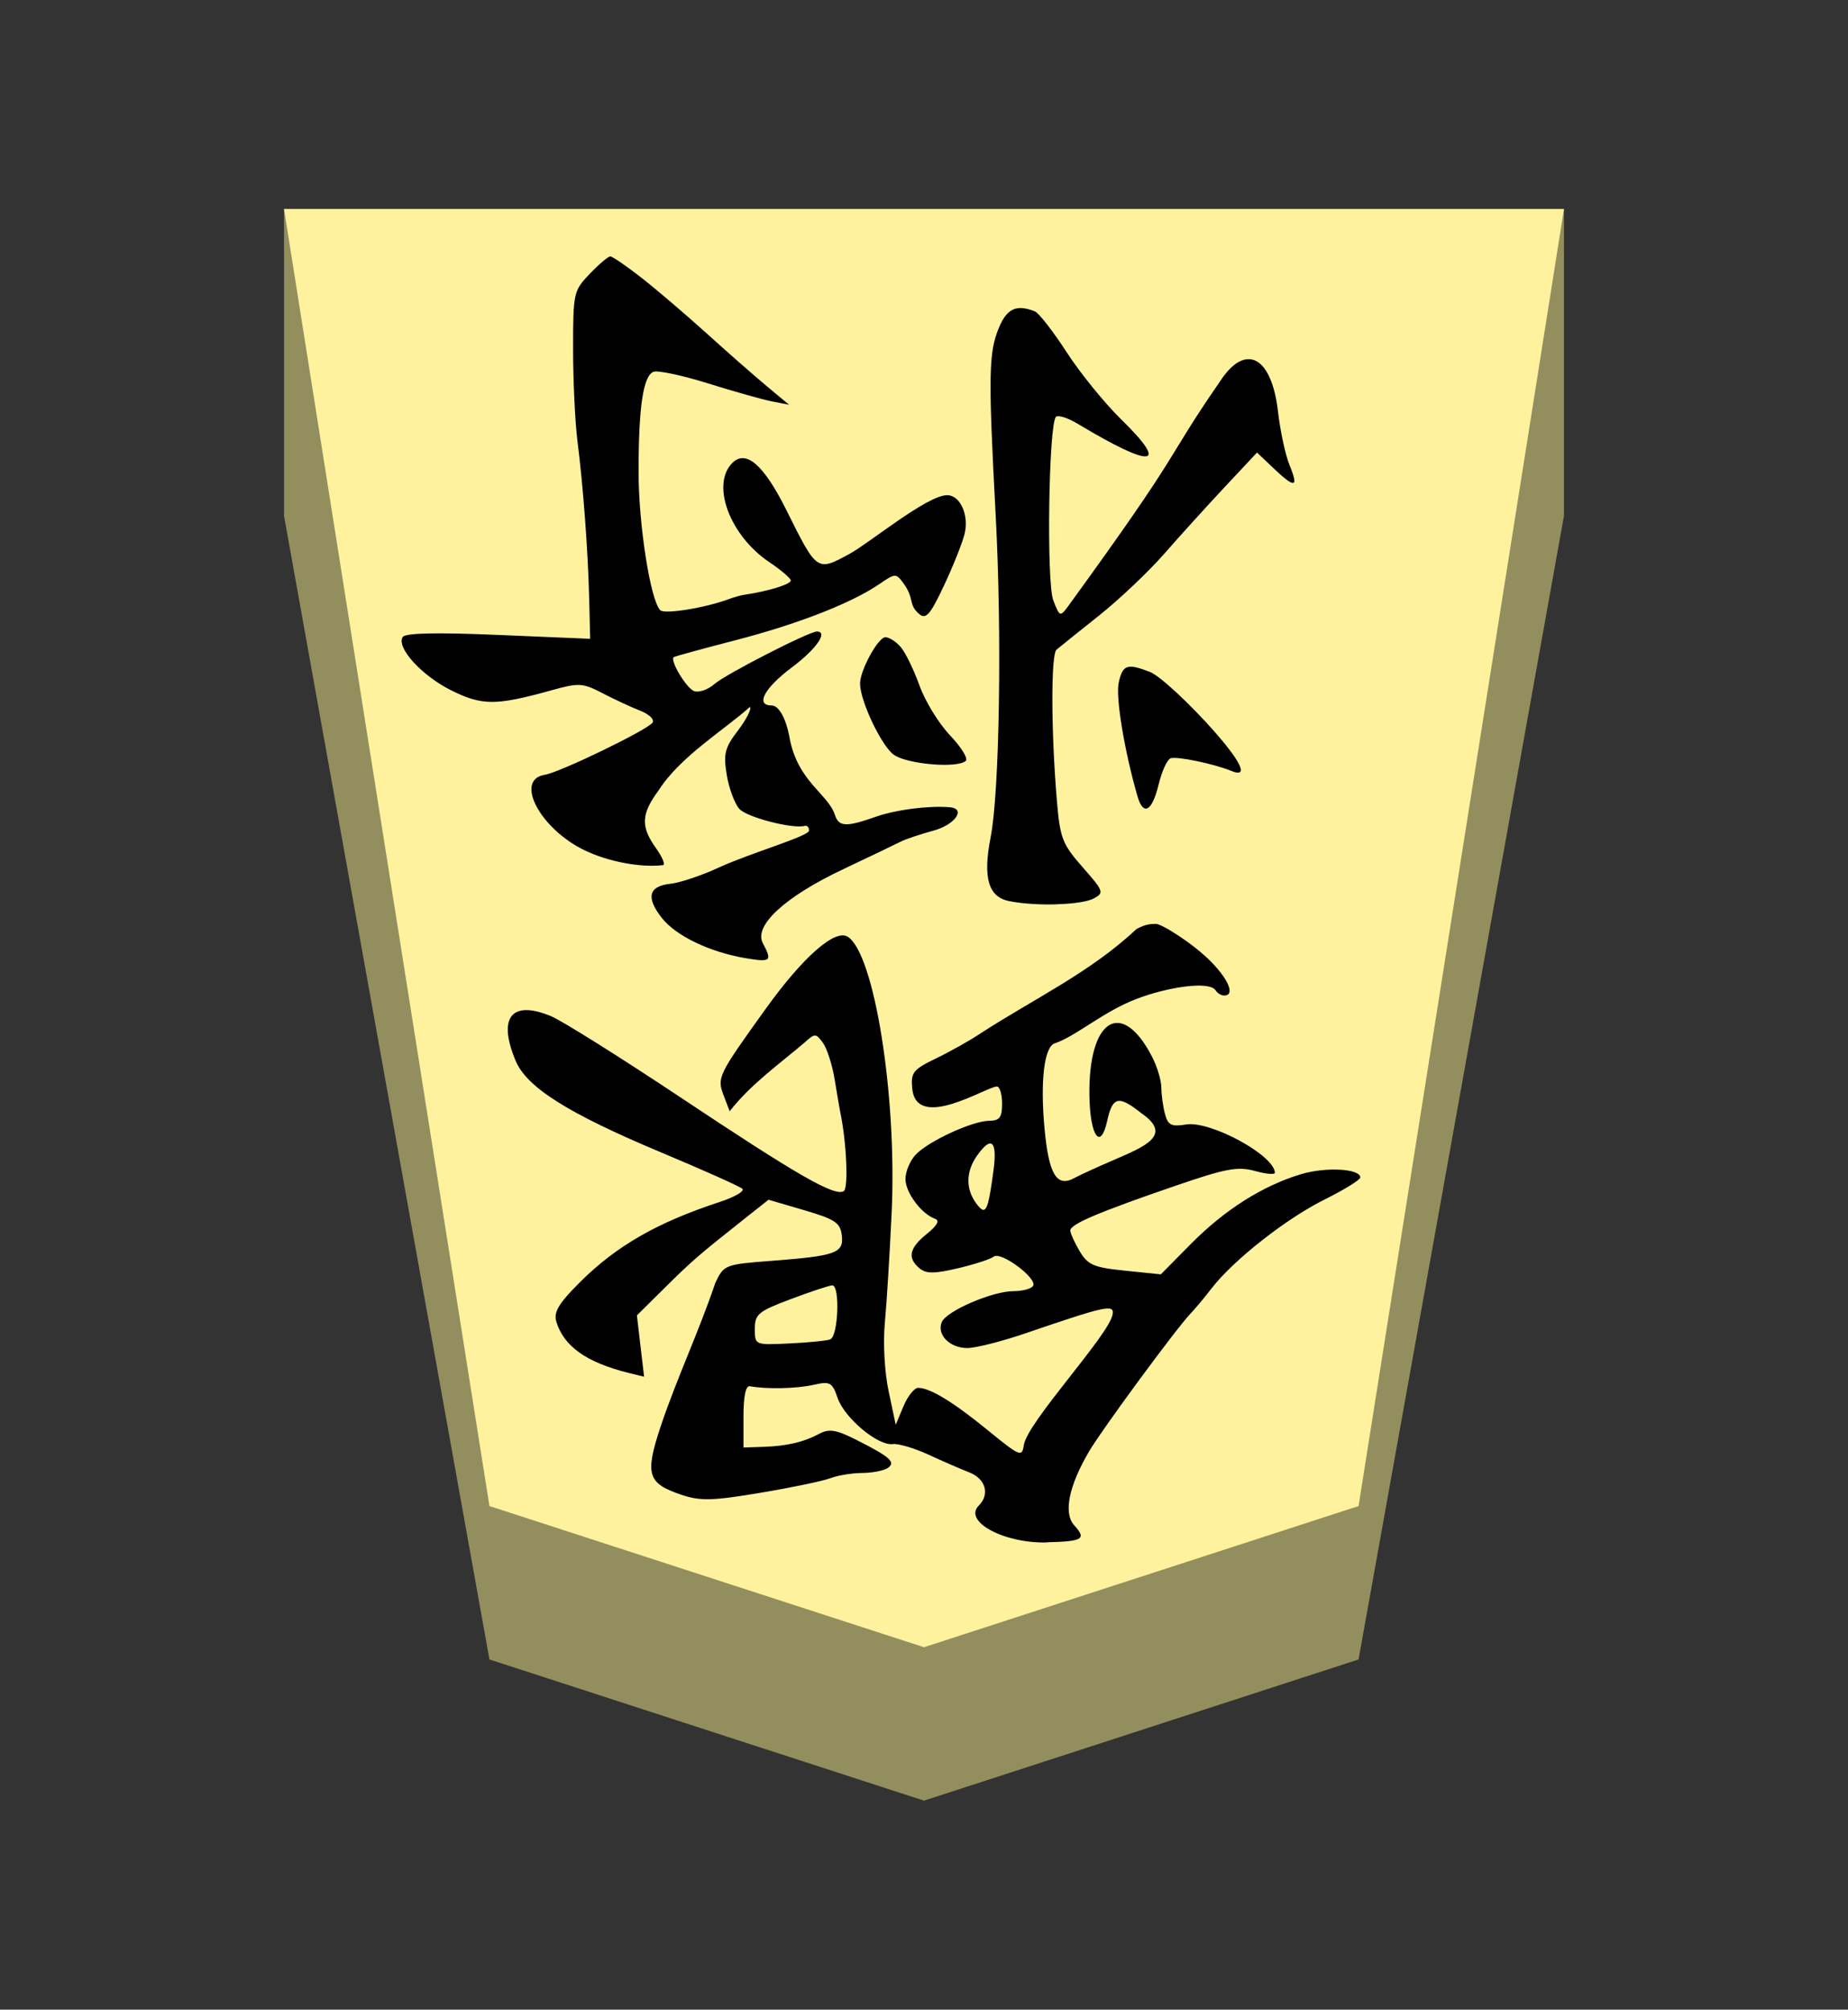<?xml version="1.0" encoding="UTF-8" standalone="no"?>
<!-- Created with Inkscape (http://www.inkscape.org/) -->

<svg
   viewBox="0 0 38.55 41.92"
   version="1.1"
   id="svg1"
   inkscape:version="1.3.2 (091e20e, 2023-11-25, custom)"
   sodipodi:docname="Gin.svg"
   xml:space="preserve"
   xmlns:inkscape="http://www.inkscape.org/namespaces/inkscape"
   xmlns:sodipodi="http://sodipodi.sourceforge.net/DTD/sodipodi-0.dtd"
   xmlns="http://www.w3.org/2000/svg"
   xmlns:svg="http://www.w3.org/2000/svg"><rect x="0" y="0" width="38.55" height="41.92" fill="#333333" stroke="none"/><sodipodi:namedview
     id="namedview1"
     pagecolor="#ffffff"
     bordercolor="#111111"
     borderopacity="1"
     inkscape:showpageshadow="0"
     inkscape:pageopacity="0"
     inkscape:pagecheckerboard="1"
     inkscape:deskcolor="#d1d1d1"
     inkscape:document-units="mm"
     showguides="true"
     inkscape:zoom="13.096375"
     inkscape:cx="19.280145"
     inkscape:cy="20.959999"
     inkscape:window-width="1292"
     inkscape:window-height="745"
     inkscape:window-x="-8"
     inkscape:window-y="-8"
     inkscape:window-maximized="1"
     inkscape:current-layer="layer1"><inkscape:page
       x="0"
       y="0"
       width="38.55"
       height="41.92"
       id="page42"
       margin="0"
       bleed="0" /></sodipodi:namedview><defs
     id="defs1"><inkscape:path-effect
       effect="powerstroke"
       id="path-effect13"
       is_visible="true"
       lpeversion="1.3"
       scale_width="1"
       interpolator_type="CubicBezierJohan"
       interpolator_beta="0.2"
       start_linecap_type="zerowidth"
       end_linecap_type="zerowidth"
       offset_points="5,4.992"
       linejoin_type="extrp_arc"
       miter_limit="4"
       not_jump="false"
       sort_points="true"
       message="&lt;b&gt;Ctrl + click&lt;/b&gt; on existing node and move it" /><inkscape:path-effect
       effect="powerstroke"
       id="path-effect12"
       is_visible="true"
       lpeversion="1.3"
       scale_width="1"
       interpolator_type="CubicBezierJohan"
       interpolator_beta="0.2"
       start_linecap_type="zerowidth"
       end_linecap_type="zerowidth"
       offset_points="7,4.992"
       linejoin_type="extrp_arc"
       miter_limit="4"
       not_jump="false"
       sort_points="true"
       message="&lt;b&gt;Ctrl + click&lt;/b&gt; on existing node and move it" /><inkscape:path-effect
       effect="powerstroke"
       id="path-effect13-0"
       is_visible="true"
       lpeversion="1.3"
       scale_width="1"
       interpolator_type="CubicBezierJohan"
       interpolator_beta="0.2"
       start_linecap_type="zerowidth"
       end_linecap_type="zerowidth"
       offset_points="5,4.992"
       linejoin_type="extrp_arc"
       miter_limit="4"
       not_jump="false"
       sort_points="true"
       message="&lt;b&gt;Ctrl + click&lt;/b&gt; on existing node and move it" /><inkscape:path-effect
       effect="powerstroke"
       id="path-effect13-9"
       is_visible="true"
       lpeversion="1.3"
       scale_width="1"
       interpolator_type="CubicBezierJohan"
       interpolator_beta="0.2"
       start_linecap_type="zerowidth"
       end_linecap_type="zerowidth"
       offset_points="5,4.992"
       linejoin_type="extrp_arc"
       miter_limit="4"
       not_jump="false"
       sort_points="true"
       message="&lt;b&gt;Ctrl + click&lt;/b&gt; on existing node and move it" /><inkscape:path-effect
       effect="powerstroke"
       id="path-effect13-6"
       is_visible="true"
       lpeversion="1.3"
       scale_width="1"
       interpolator_type="CubicBezierJohan"
       interpolator_beta="0.2"
       start_linecap_type="zerowidth"
       end_linecap_type="zerowidth"
       offset_points="5,4.992"
       linejoin_type="extrp_arc"
       miter_limit="4"
       not_jump="false"
       sort_points="true"
       message="&lt;b&gt;Ctrl + click&lt;/b&gt; on existing node and move it" /></defs><g
     inkscape:label="Layer 1"
     inkscape:groupmode="layer"
     id="layer1"
     transform="translate(-84.725,-164.64)"><path
       style="fill:#938e5e;fill-opacity:1;fill-rule:evenodd;stroke:none;stroke-width:0.965;stroke-linecap:round;stroke-linejoin:round;stroke-dasharray:none;stroke-opacity:1;paint-order:stroke fill markers"
       d="m 90.65,169 v 6.4 l 4.285,23.855 9.065,2.945 9.065,-2.945 L 117.35,175.4 V 169 Z"
       id="path12"
       sodipodi:nodetypes="cccccccc" /><path
       style="display:inline;fill:#fff29e;fill-opacity:1;fill-rule:evenodd;stroke:none;stroke-width:0.36;stroke-linecap:round;stroke-linejoin:round;paint-order:stroke fill markers"
       d="M 104,199 94.935,196.055 90.65,169 h 26.7 l -4.285,27.055 z"
       id="path13-6"
       sodipodi:nodetypes="cccccc" /><path
       id="path1"
       style="fill:#000000;stroke-width:0.448"
       d="m 101.435,172.189 c -0.751,0.019 -0.829,0.067 -0.569,0.354 0.229,0.253 0.116,0.816 -0.309,1.541 -0.268,0.457 -1.829,2.578 -2.118,2.877 -0.091,0.094 -0.289,0.331 -0.44,0.527 -0.455,0.589 -1.552,1.451 -2.349,1.848 -0.413,0.205 -0.751,0.414 -0.751,0.463 0,0.185 0.719,0.224 1.238,0.068 0.799,-0.241 1.59,-0.741 2.295,-1.454 l 0.628,-0.635 0.749,0.077 c 0.654,0.067 0.773,0.119 0.944,0.406 0.107,0.181 0.195,0.376 0.195,0.432 0,0.131 -0.575,0.376 -2.159,0.921 -1.083,0.373 -1.331,0.42 -1.69,0.321 -0.231,-0.064 -0.419,-0.081 -0.418,-0.037 0.008,0.362 1.341,1.087 1.849,1.006 0.311,-0.05 0.38,-0.015 0.443,0.219 0.041,0.153 0.075,0.401 0.076,0.551 9e-4,0.15 0.088,0.441 0.195,0.646 0.637,1.231 1.339,0.779 1.305,-0.841 -0.017,-0.826 -0.234,-1.12 -0.37,-0.501 -0.112,0.511 -0.238,0.54 -0.712,0.162 -0.678,-0.464 -0.048,-0.703 0.562,-0.971 0.342,-0.146 0.72,-0.319 0.839,-0.384 0.363,-0.197 0.529,0.079 0.617,1.026 0.097,1.036 -8e-4,1.716 -0.21,1.785 -0.447,0.148 -1.009,0.663 -1.719,0.932 -0.64,0.243 -1.513,0.378 -1.64,0.173 -0.037,-0.059 -0.117,-0.107 -0.178,-0.107 -0.225,0 -0.102,0.32 0.267,0.698 0.385,0.394 1.045,0.802 1.161,0.797 0.116,-0.004 0.216,-0.006 0.403,-0.109 0.965,-0.908 2.152,-1.461 3.249,-2.174 0.214,-0.144 0.63,-0.378 0.926,-0.521 0.486,-0.235 0.533,-0.295 0.501,-0.632 -0.088,-0.902 -1.553,0.043 -1.765,0.043 -0.06,0 -0.109,-0.16 -0.109,-0.356 0,-0.289 0.05,-0.356 0.267,-0.358 0.356,-0.004 1.275,-0.428 1.538,-0.71 0.116,-0.124 0.211,-0.352 0.211,-0.505 0,-0.282 -0.331,-0.727 -0.616,-0.829 -0.104,-0.037 -0.049,-0.14 0.171,-0.317 0.366,-0.294 0.41,-0.502 0.151,-0.717 -0.139,-0.115 -0.306,-0.115 -0.8,7.9e-4 -0.344,0.081 -0.68,0.19 -0.748,0.243 -0.149,0.117 -0.917,-0.455 -0.82,-0.611 0.037,-0.06 0.22,-0.109 0.406,-0.109 0.446,0 1.412,-0.419 1.501,-0.651 0.101,-0.262 -0.171,-0.535 -0.534,-0.536 -0.171,-2.6e-4 -0.712,0.136 -1.201,0.303 -1.658,0.565 -1.877,0.628 -1.831,0.396 0.087,-0.447 1.781,-2.243 1.852,-2.726 0.037,-0.252 0.081,-0.234 0.74,0.304 0.734,0.599 1.214,0.892 1.463,0.893 0.081,2.6e-4 0.22,-0.173 0.308,-0.385 l 0.161,-0.385 0.148,0.699 c 0.085,0.4 0.118,1.009 0.079,1.423 -0.038,0.398 -0.102,1.444 -0.143,2.325 -0.111,2.427 0.364,5.392 0.919,5.734 0.265,0.164 0.933,-0.425 1.71,-1.506 0.996,-1.387 1.018,-1.432 0.877,-1.804 l -0.126,-0.331 c -0.444,0.566 -1.027,0.977 -1.563,1.433 -0.216,0.196 -0.235,0.195 -0.382,-0.005 -0.085,-0.116 -0.196,-0.462 -0.246,-0.769 -0.05,-0.307 -0.103,-0.611 -0.116,-0.677 -0.131,-0.622 -0.174,-1.587 -0.073,-1.649 0.188,-0.116 0.959,0.326 3.415,1.962 1.249,0.831 2.459,1.591 2.69,1.687 0.825,0.345 1.119,-0.023 0.74,-0.929 -0.232,-0.555 -1.095,-1.099 -3.033,-1.911 -0.88,-0.369 -1.644,-0.71 -1.697,-0.759 -0.053,-0.049 0.16,-0.173 0.474,-0.276 1.306,-0.428 2.159,-0.919 2.92,-1.679 0.44,-0.44 0.547,-0.62 0.487,-0.818 -0.157,-0.515 -0.628,-0.849 -1.503,-1.067 l -0.328,-0.081 0.075,0.64 0.075,0.64 -0.584,0.578 c -0.57,0.564 -0.693,0.671 -1.683,1.455 l -0.479,0.379 -0.746,-0.219 c -0.644,-0.189 -0.751,-0.261 -0.782,-0.524 -0.044,-0.371 0.118,-0.429 1.483,-0.533 0.954,-0.073 0.977,-0.082 1.156,-0.46 0.342,-1.015 0.798,-1.977 1.139,-2.991 0.333,-1.005 0.277,-1.189 -0.434,-1.428 -0.393,-0.132 -0.641,-0.126 -1.64,0.041 -0.647,0.108 -1.305,0.245 -1.461,0.304 -0.156,0.059 -0.454,0.109 -0.661,0.11 -0.208,8e-4 -0.447,0.046 -0.532,0.099 -0.191,0.121 -0.068,0.233 0.66,0.599 0.401,0.202 0.556,0.228 0.749,0.125 0.334,-0.179 0.686,-0.262 1.177,-0.278 l 0.415,-0.014 v 0.652 c 0,0.421 -0.048,0.643 -0.134,0.627 -0.347,-0.065 -0.969,-0.051 -1.319,0.027 -0.356,0.08 -0.396,0.059 -0.513,-0.277 -0.145,-0.417 -0.843,-0.999 -1.148,-0.957 -0.113,0.015 -0.446,-0.083 -0.74,-0.218 -0.293,-0.135 -0.68,-0.304 -0.86,-0.374 -0.339,-0.133 -0.43,-0.456 -0.194,-0.692 0.329,-0.329 -0.527,-0.791 -1.423,-0.768 z m 5.382,4.147 c 0.711,-0.033 0.712,-0.033 0.712,0.305 0,0.307 -0.07,0.365 -0.756,0.623 -0.416,0.156 -0.802,0.284 -0.86,0.284 -0.166,0 -0.124,-1.068 0.044,-1.127 0.082,-0.029 0.468,-0.067 0.86,-0.085 z m -4.03,2.794 c 0.034,0.017 0.074,0.062 0.125,0.13 0.22,0.3 0.215,0.66 -0.015,0.989 -0.301,0.43 -0.43,0.319 -0.347,-0.3 0.088,-0.656 0.135,-0.869 0.238,-0.819 z m 4.483,5.223 c -0.05,0.043 -0.009,0.144 0.091,0.331 0.196,0.366 -0.456,0.968 -1.671,1.543 -0.554,0.262 -1.094,0.521 -1.2,0.575 -0.105,0.054 -0.412,0.157 -0.682,0.23 -0.458,0.123 -0.694,0.463 -0.342,0.49 0.451,0.035 1.122,-0.052 1.54,-0.199 0.62,-0.219 0.771,-0.212 0.853,0.04 0.14,0.435 0.78,0.694 0.947,1.615 0.072,0.398 0.223,0.667 0.373,0.667 0.346,0 0.152,0.364 -0.423,0.794 -0.508,0.38 -0.765,0.748 -0.521,0.748 0.164,0 1.903,-0.891 2.133,-1.093 0.137,-0.12 0.33,-0.187 0.429,-0.149 0.162,0.062 0.508,0.639 0.424,0.708 -0.019,0.015 -0.594,0.173 -1.279,0.35 -1.304,0.337 -2.432,0.777 -3.011,1.174 -0.333,0.228 -0.347,0.229 -0.504,0.014 -0.236,-0.323 -0.093,-0.445 -0.33,-0.642 -0.139,-0.115 -0.23,-0.008 -0.519,0.608 -0.193,0.411 -0.385,0.896 -0.427,1.076 -0.091,0.389 0.097,0.798 0.365,0.798 0.42,0 1.626,-1.001 2.037,-1.224 0.682,-0.371 0.677,-0.375 1.316,0.909 0.47,0.946 0.844,1.273 1.129,0.988 0.451,-0.451 0.054,-1.516 -0.771,-2.07 -0.227,-0.152 -0.428,-0.321 -0.447,-0.374 -0.029,-0.08 0.451,-0.231 0.984,-0.309 0.065,-0.01 0.199,-0.048 0.296,-0.084 0.496,-0.186 1.351,-0.326 1.442,-0.235 0.204,0.204 0.451,1.773 0.452,2.874 8e-4,1.366 -0.096,2.016 -0.312,2.099 -0.089,0.034 -0.602,-0.075 -1.139,-0.243 -0.537,-0.168 -1.137,-0.337 -1.332,-0.375 l -0.356,-0.07 0.469,0.391 c 0.258,0.215 0.823,0.711 1.256,1.103 0.433,0.391 1.042,0.912 1.355,1.156 v -2.3e-4 c 0.313,0.245 0.605,0.445 0.649,0.445 0.044,0 0.237,-0.164 0.428,-0.363 0.339,-0.353 0.348,-0.396 0.348,-1.571 0,-0.664 -0.041,-1.528 -0.091,-1.919 -0.12,-0.945 -0.221,-2.302 -0.245,-3.307 l -0.02,-0.817 1.917,0.081 c 1.295,0.055 1.942,0.041 1.994,-0.044 0.136,-0.22 -0.397,-0.805 -1.012,-1.112 -0.645,-0.321 -0.933,-0.321 -2.092,0.001 -0.574,0.16 -0.648,0.156 -1.067,-0.062 -0.248,-0.129 -0.6,-0.292 -0.783,-0.363 -0.183,-0.071 -0.3,-0.182 -0.26,-0.247 0.091,-0.148 1.932,-1.04 2.251,-1.091 0.638,-0.102 0.099,-1.124 -0.829,-1.573 -0.492,-0.238 -1.17,-0.367 -1.639,-0.311 -0.053,0.006 0.013,0.167 0.148,0.356 0.321,0.451 0.309,0.708 -0.056,1.204 -0.455,0.713 -1.39,1.274 -1.905,1.741 -0.039,-0.039 0.073,-0.26 0.248,-0.49 0.277,-0.363 0.308,-0.486 0.236,-0.927 -0.046,-0.279 -0.164,-0.599 -0.262,-0.71 -0.155,-0.175 -1.109,-0.423 -1.367,-0.355 -0.049,0.013 -0.089,-0.03 -0.089,-0.095 0,-0.122 1.186,-0.456 1.886,-0.775 0.352,-0.164 0.806,-0.316 1.008,-0.338 0.456,-0.05 0.514,-0.285 0.176,-0.715 -0.292,-0.371 -0.998,-0.71 -1.741,-0.836 -0.267,-0.045 -0.409,-0.06 -0.46,-0.018 z m -6.043,1.145 c -0.339,0.01 -0.639,0.052 -0.767,0.12 -0.222,0.119 -0.21,0.152 0.231,0.653 0.424,0.482 0.471,0.604 0.537,1.387 0.122,1.445 0.126,3.049 0.008,3.15 -0.061,0.052 -0.459,0.371 -0.882,0.708 -0.424,0.337 -1.038,0.918 -1.364,1.291 -0.326,0.373 -0.895,1.001 -1.265,1.396 l -0.672,0.717 -0.343,-0.326 c -0.448,-0.426 -0.531,-0.412 -0.337,0.059 0.087,0.212 0.196,0.715 0.242,1.118 0.132,1.163 0.681,1.449 1.212,0.63 1.196,-1.731 0.684,-1.275 3.172,-4.694 0.159,-0.216 0.173,-0.21 0.304,0.129 0.145,0.375 0.097,3.676 -0.056,3.829 -0.044,0.044 -0.249,-0.022 -0.457,-0.147 -1.56,-0.937 -1.92,-0.9 -0.904,0.093 0.345,0.337 0.857,0.968 1.139,1.403 0.282,0.435 0.579,0.817 0.661,0.85 0.381,0.153 0.583,0.063 0.749,-0.335 0.218,-0.521 0.226,-0.988 0.07,-3.915 -0.133,-2.485 -0.081,-5.773 0.106,-6.725 0.164,-0.839 0.047,-1.239 -0.388,-1.326 -0.281,-0.056 -0.658,-0.077 -0.997,-0.067 z m -1.895,2.006 c -0.078,0.043 -0.158,0.21 -0.227,0.495 -0.067,0.276 -0.18,0.521 -0.25,0.544 -0.134,0.045 -0.904,-0.115 -1.258,-0.261 -0.869,-0.359 1.261,1.896 1.69,2.062 0.474,0.184 0.569,0.152 0.651,-0.222 0.067,-0.304 -0.116,-1.415 -0.39,-2.367 -0.061,-0.213 -0.137,-0.294 -0.215,-0.251 z m 4.058,0.91 c -0.126,0.011 -0.222,0.037 -0.263,0.077 -0.05,0.05 0.1,0.289 0.332,0.533 0.232,0.243 0.518,0.709 0.635,1.036 0.117,0.326 0.292,0.686 0.389,0.8 0.097,0.114 0.242,0.208 0.322,0.208 0.152,0 0.529,-0.689 0.529,-0.967 -2.1e-4,-0.361 -0.449,-1.306 -0.706,-1.486 -0.213,-0.149 -0.859,-0.235 -1.237,-0.201 z"
       sodipodi:nodetypes="ccccscsscccsssccscsccccccscssssscccscssccsccccscscccccccccccccccscssccsccsccssccccccccssscccsscssccsccccccccccssscsscssscccccccccsscscccssssccsscssssccccscccsccscscccccccsscssscscccscscssscsscccccsccsscsssscsscsscssssscsssscccsssssc"
       transform="rotate(180,104,184.5)" /></g></svg>
